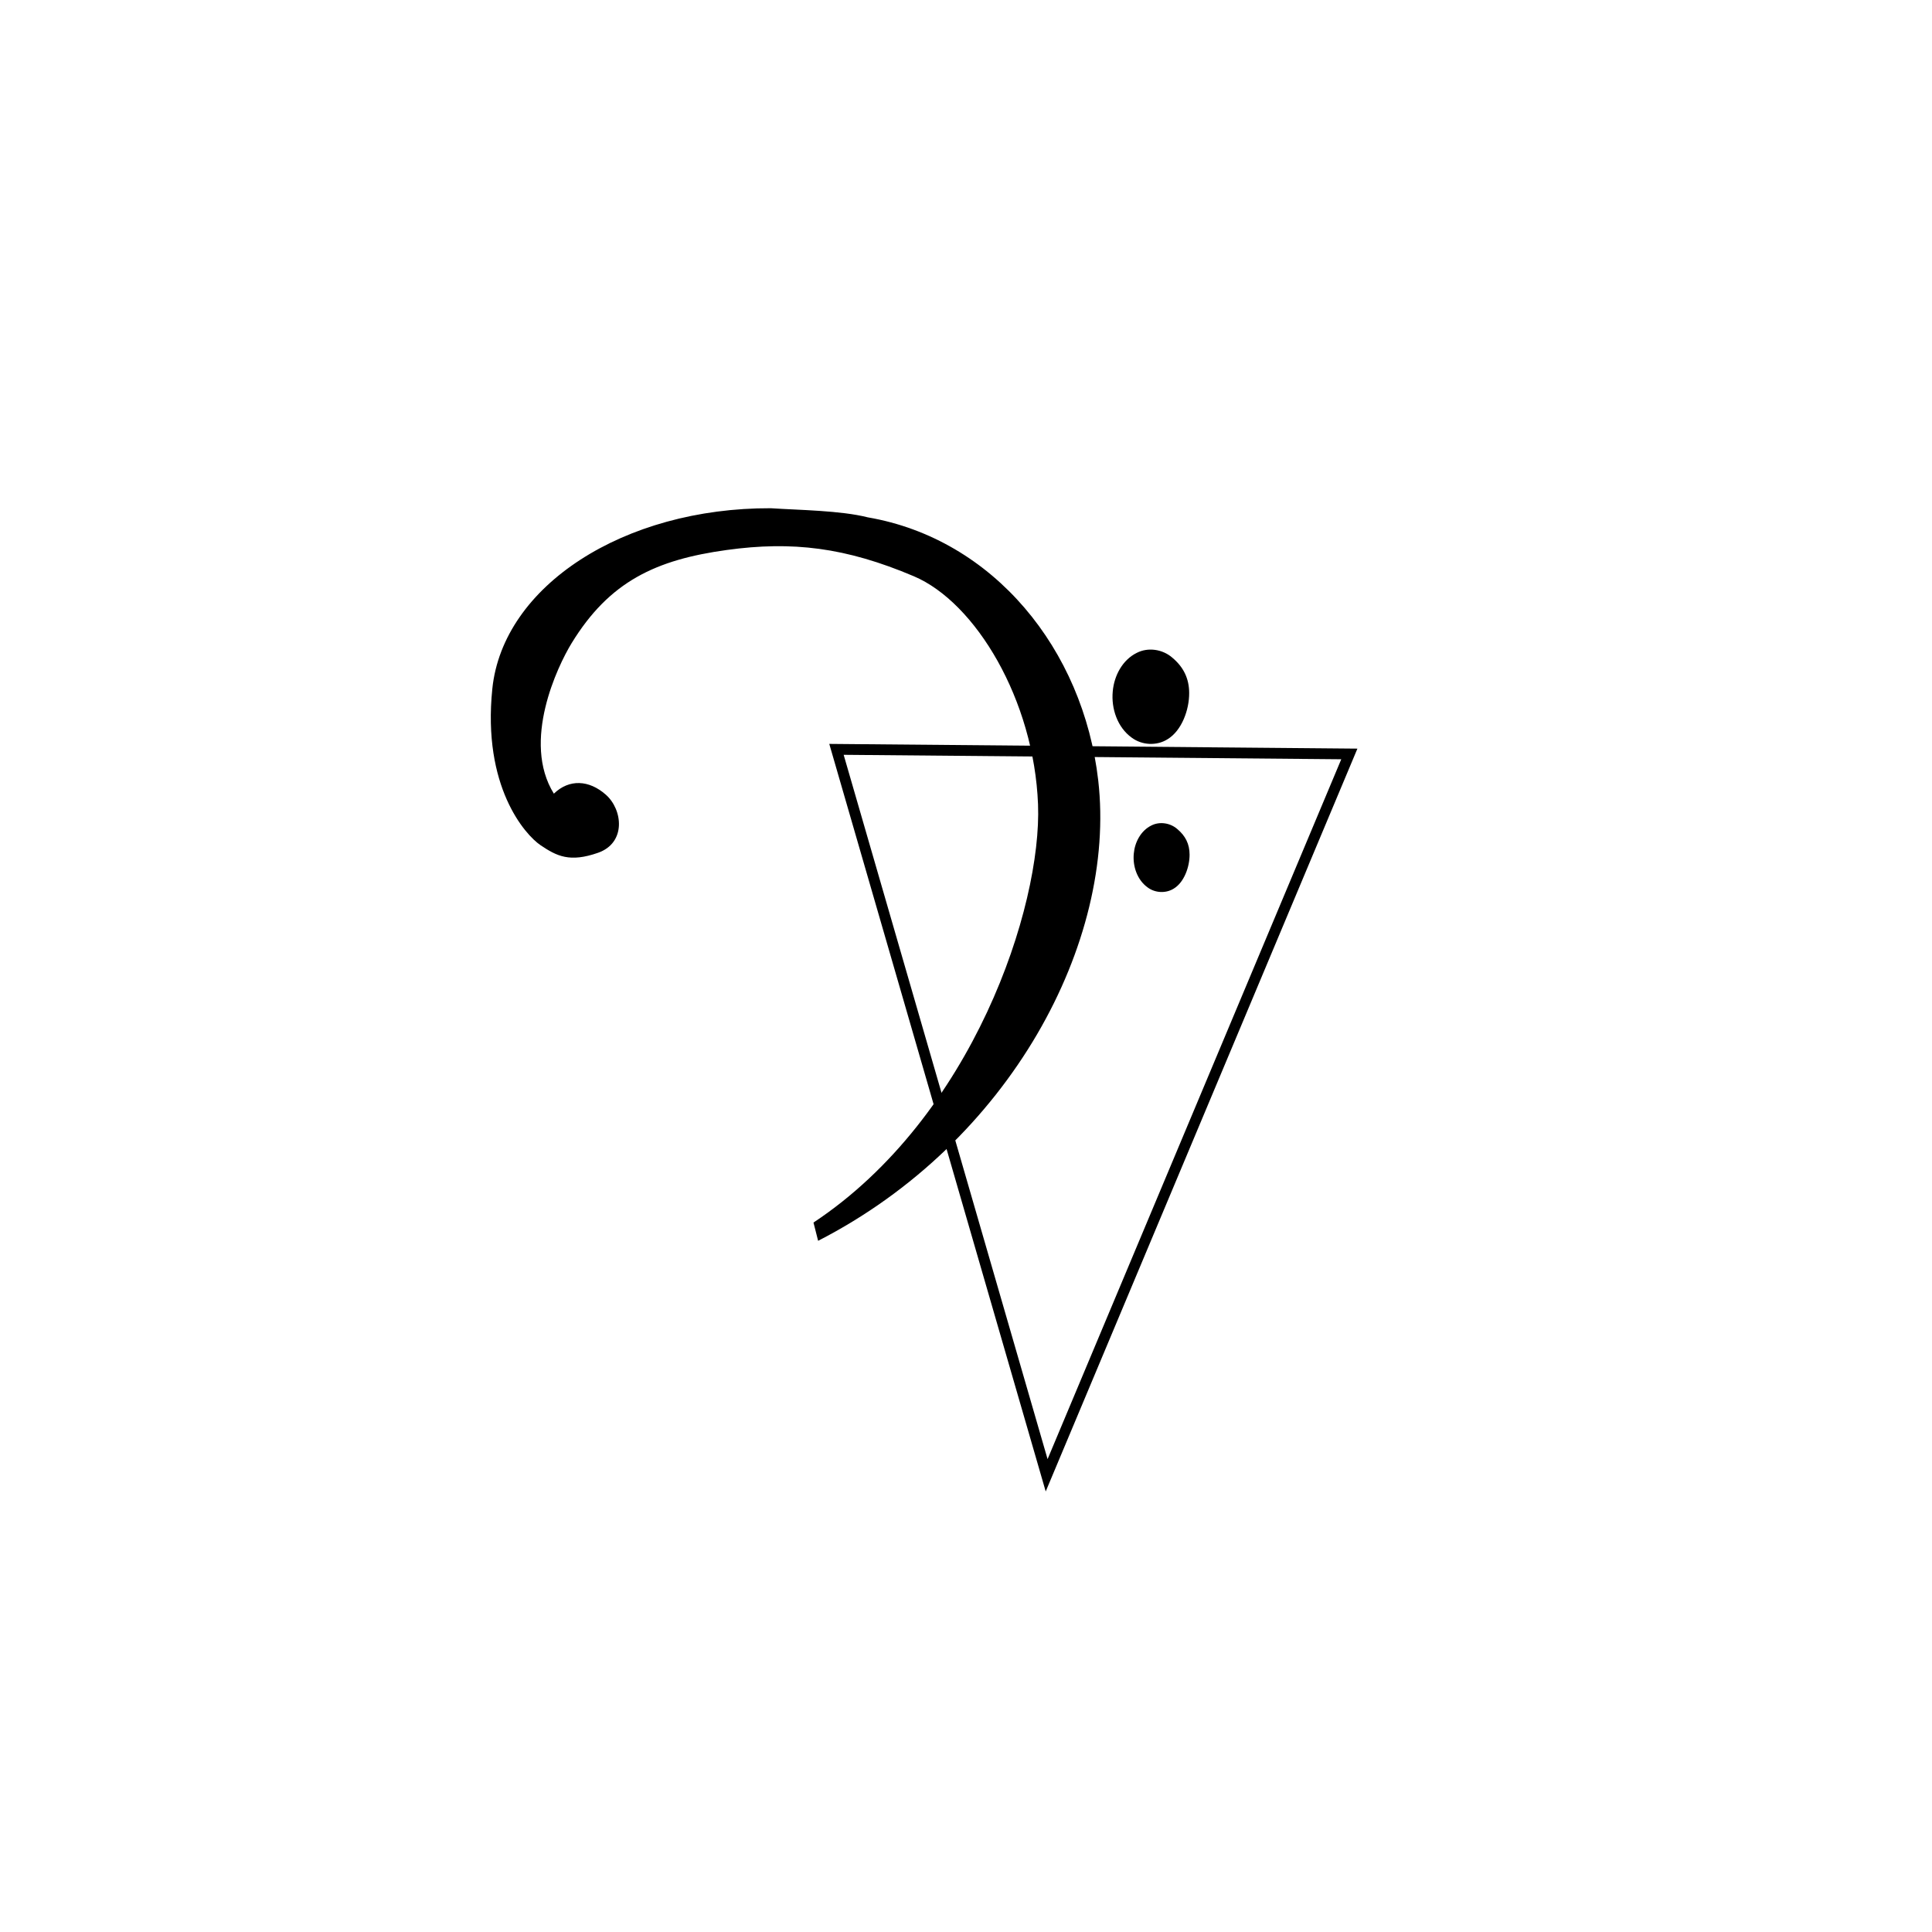 <?xml version="1.0" encoding="UTF-8" standalone="no"?>
<!-- Created with Inkscape (http://www.inkscape.org/) -->

<svg
   xmlns:dc="http://purl.org/dc/elements/1.1/"
   xmlns:cc="http://creativecommons.org/ns#"
   xmlns:rdf="http://www.w3.org/1999/02/22-rdf-syntax-ns#"
   xmlns:svg="http://www.w3.org/2000/svg"
   xmlns="http://www.w3.org/2000/svg"
   xmlns:sodipodi="http://sodipodi.sourceforge.net/DTD/sodipodi-0.dtd"
   xmlns:inkscape="http://www.inkscape.org/namespaces/inkscape"
   width="200"
   height="200"
   id="svg4873"
   version="1.1"
   inkscape:version="0.47 r22583"
   sodipodi:docname="con-music-bass-clef-eye.svg"
   style="display:inline">
  <defs
     id="defs4875">
    <inkscape:perspective
       sodipodi:type="inkscape:persp3d"
       inkscape:vp_x="0 : 45 : 1"
       inkscape:vp_y="0 : 1000 : 0"
       inkscape:vp_z="90 : 45 : 1"
       inkscape:persp3d-origin="45 : 30 : 1"
       id="perspective23" />
    <inkscape:perspective
       id="perspective2864"
       inkscape:persp3d-origin="0.5 : 0.33333333 : 1"
       inkscape:vp_z="1 : 0.5 : 1"
       inkscape:vp_y="0 : 1000 : 0"
       inkscape:vp_x="0 : 0.5 : 1"
       sodipodi:type="inkscape:persp3d" />
  </defs>
  <sodipodi:namedview
     id="base"
     pagecolor="#ffffff"
     bordercolor="#666666"
     borderopacity="1.0"
     inkscape:pageopacity="0.0"
     inkscape:pageshadow="2"
     inkscape:zoom="1.979899"
     inkscape:cx="-7.7072243"
     inkscape:cy="119.47399"
     inkscape:document-units="px"
     inkscape:current-layer="layerPosition"
     showgrid="false"
     inkscape:window-width="1024"
     inkscape:window-height="708"
     inkscape:window-x="-4"
     inkscape:window-y="-4"
     inkscape:window-maximized="1" />
  <g
     inkscape:groupmode="layer"
     id="layerTotal"
     inkscape:label="Total"
     style="display:inline">
    <g
       inkscape:groupmode="layer"
       id="layerSymbol"
       inkscape:label="Symbol"
       style="display:inline">
      <path
         d="M 79.794,52.612 C 64.573,52.557 52.064,60.65 50.966,71.296 49.92,81.426 54.355,86.413 55.959,87.497 57.636,88.629 58.984,89.306 61.911,88.279 64.837,87.252 64.47,83.82 62.723,82.273 60.977,80.726 58.922,80.628 57.335,82.159 53.986,76.761 57.719,68.963 59.166,66.595 63.094,60.168 67.92,57.942 75.244,56.933 82.008,56.002 87.538,56.656 94.606,59.656 101.007,62.373 107.041,72.475 107.457,83.269 107.866,93.859 100.723,115.615 84.212,126.558 L 84.692,128.448 C 104.546,118.272 115.601,97.526 113.689,80.791 112.138,67.222 102.851,55.794 89.837,53.556 87.015,52.839 82.694,52.805 79.794,52.612 z"
         id="seg-4"
         sodipodi:nodetypes="cszszcssszccscc"
         style="fill:#000000;fill-opacity:1;display:inline" />
      <path
         style="fill:#000000;fill-opacity:1;stroke:none;display:inline"
         d="M 123.103,71.746 C 123.112,73.448 122.352,75.629 120.855,76.531 119.734,77.232 118.216,77.151 117.159,76.365 115.67,75.295 115.02,73.348 115.192,71.567 115.333,69.958 116.189,68.317 117.68,67.583 118.859,66.978 120.357,67.214 121.347,68.073 122.519,69.049 123.101,70.245 123.103,71.746 z"
         id="path30288"
         sodipodi:nodetypes="csssssc" />
      <path
         style="fill:#000000;fill-opacity:1;stroke:none;display:inline"
         d="M 123.145,88.47 C 123.152,89.713 122.597,91.331 121.504,91.99 120.686,92.502 119.577,92.443 118.806,91.869 117.718,91.088 117.243,89.666 117.369,88.366 117.472,87.191 118.097,85.993 119.185,85.456 120.046,85.015 121.14,85.187 121.864,85.814 122.719,86.527 123.144,87.375 123.145,88.47 z"
         id="path30288-3"
         sodipodi:nodetypes="csssssc" />
    </g>
    <g
       inkscape:groupmode="layer"
       id="layerPosition"
       inkscape:label="Position">
      <path
         style="fill:none;stroke:#000000;stroke-width:1.116px;stroke-linecap:butt;stroke-linejoin:miter;stroke-opacity:1;display:inline"
         d="M 86.591,77.573 139.683,78.048 108.348,152.722 86.591,77.573 z"
         id="path2955"
         sodipodi:nodetypes="cccc" />
    </g>
  </g>
</svg>
